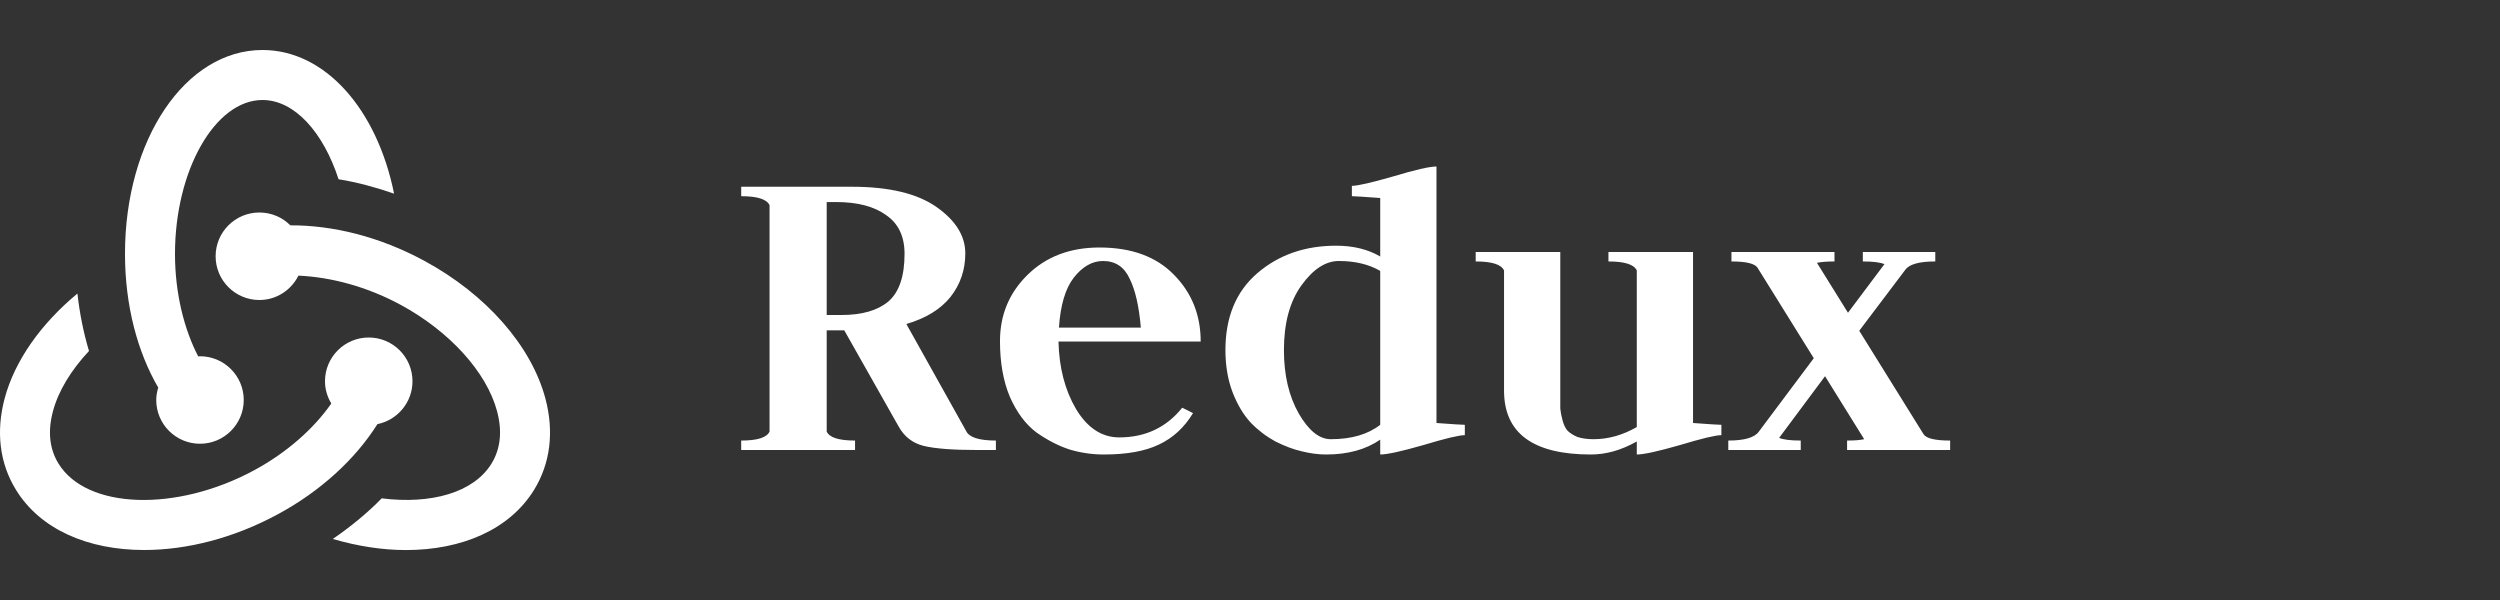 <svg width="200" height="48" viewBox="0 0 200 48" fill="none" xmlns="http://www.w3.org/2000/svg">
<rect x="0" y="0" width="200" height="48" fill="#333333" stroke="none"/>
<path d="M20.999 4C14.831 4 9.999 11.165 9.999 20.309C9.999 24.449 11.003 28.164 12.659 31.008C12.565 31.326 12.499 31.652 12.499 32C12.499 33.932 14.067 35.5 15.999 35.5C17.931 35.5 19.499 33.932 19.499 32C19.499 30.068 17.931 28.5 15.999 28.5C15.951 28.5 15.906 28.514 15.858 28.516C14.718 26.32 13.999 23.439 13.999 20.309C13.999 13.637 17.205 8 20.999 8C23.571 8 25.869 10.594 27.085 14.34C28.571 14.578 30.052 14.984 31.526 15.492C30.17 8.77 26.031 4 20.999 4ZM20.749 17C18.817 17 17.249 18.568 17.249 20.5C17.249 22.432 18.817 24 20.749 24C22.123 24 23.3 23.203 23.874 22.051C26.46 22.167 29.338 22.917 32.054 24.387C35.974 26.511 38.931 29.77 39.765 32.898C40.195 34.504 40.041 35.916 39.319 37.09C37.883 39.426 34.452 40.361 30.538 39.867C29.38 41.049 28.058 42.135 26.624 43.117C28.624 43.701 30.606 44.004 32.472 44.004C36.94 44.004 40.766 42.373 42.726 39.188C44.03 37.068 44.342 34.537 43.628 31.867C42.5 27.653 38.882 23.539 33.956 20.871C30.358 18.921 26.614 18.013 23.226 18.027C22.592 17.391 21.717 17 20.749 17ZM6.194 23.484C3.274 25.902 1.18 28.853 0.374 31.867C-0.34 34.537 -0.028 37.068 1.276 39.184C3.232 42.37 7.06 44 11.53 44C14.914 44 18.665 43.073 22.249 41.129C25.669 39.277 28.432 36.724 30.194 33.93C31.792 33.606 32.999 32.194 32.999 30.5C32.999 28.568 31.431 27 29.499 27C27.567 27 25.999 28.568 25.999 30.5C25.999 31.152 26.191 31.757 26.503 32.281C25.089 34.311 22.937 36.211 20.347 37.613C14.109 40.991 6.931 40.75 4.679 37.086C3.957 35.912 3.807 34.504 4.237 32.898C4.673 31.268 5.694 29.602 7.12 28.078C6.684 26.628 6.374 25.09 6.194 23.484Z" fill="white"/>
<path d="M59.296 36V35.244C60.592 35.244 61.348 35.004 61.564 34.524V16.416C61.348 15.936 60.592 15.696 59.296 15.696V14.94H68.152C71.128 14.94 73.384 15.48 74.92 16.56C76.456 17.64 77.224 18.876 77.224 20.268C77.224 21.588 76.828 22.752 76.036 23.76C75.244 24.744 74.068 25.464 72.508 25.92L77.296 34.488C77.536 34.992 78.328 35.244 79.672 35.244V36H78.124C76.228 36 74.824 35.892 73.912 35.676C73.024 35.46 72.352 34.944 71.896 34.128L67.54 26.424H66.136V34.524C66.352 35.004 67.108 35.244 68.404 35.244V36H59.296ZM66.136 16.164V25.2H67.324C68.956 25.2 70.204 24.84 71.068 24.12C71.932 23.376 72.364 22.104 72.364 20.304C72.364 18.912 71.872 17.88 70.888 17.208C69.928 16.512 68.596 16.164 66.892 16.164H66.136ZM84.679 27.324C84.727 29.412 85.195 31.212 86.083 32.724C86.995 34.236 88.147 34.992 89.539 34.992C91.627 34.992 93.307 34.2 94.579 32.616L95.443 33.048C94.747 34.2 93.835 35.04 92.707 35.568C91.603 36.096 90.139 36.36 88.315 36.36C87.379 36.36 86.467 36.228 85.579 35.964C84.691 35.676 83.803 35.22 82.915 34.596C82.051 33.948 81.343 33 80.791 31.752C80.263 30.504 79.999 29.016 79.999 27.288C79.999 25.2 80.731 23.436 82.195 21.996C83.683 20.532 85.603 19.8 87.955 19.8C90.523 19.8 92.515 20.532 93.931 21.996C95.347 23.436 96.055 25.212 96.055 27.324H84.679ZM84.715 26.208H91.267C91.123 24.504 90.823 23.196 90.367 22.284C89.935 21.348 89.227 20.88 88.243 20.88C87.379 20.88 86.599 21.324 85.903 22.212C85.231 23.076 84.835 24.408 84.715 26.208ZM110.418 20.52V15.84C109.122 15.744 108.366 15.696 108.15 15.696V14.868C108.606 14.868 109.71 14.616 111.462 14.112C113.214 13.584 114.366 13.32 114.918 13.32V33.84C116.214 33.936 116.97 33.984 117.186 33.984V34.812C116.73 34.812 115.626 35.076 113.874 35.604C112.122 36.108 110.97 36.36 110.418 36.36V35.172C109.266 35.964 107.826 36.36 106.098 36.36C105.474 36.36 104.826 36.276 104.154 36.108C103.506 35.964 102.798 35.7 102.03 35.316C101.286 34.908 100.626 34.404 100.05 33.804C99.474 33.18 98.994 32.376 98.61 31.392C98.226 30.384 98.034 29.256 98.034 28.008C98.034 25.368 98.886 23.316 100.59 21.852C102.294 20.388 104.394 19.656 106.89 19.656C108.258 19.656 109.434 19.944 110.418 20.52ZM110.418 21.672C109.506 21.144 108.402 20.88 107.106 20.88C106.05 20.88 105.054 21.528 104.118 22.824C103.182 24.12 102.714 25.848 102.714 28.008C102.714 30 103.11 31.692 103.902 33.084C104.694 34.452 105.546 35.136 106.458 35.136C108.114 35.136 109.434 34.752 110.418 33.984V21.672ZM135.443 33.84C136.739 33.936 137.495 33.984 137.711 33.984V34.812C137.255 34.812 136.151 35.076 134.399 35.604C132.647 36.108 131.495 36.36 130.943 36.36V35.316C129.719 36.012 128.495 36.36 127.271 36.36C122.639 36.36 120.323 34.656 120.323 31.248V21.636C120.107 21.156 119.351 20.916 118.055 20.916V20.16H124.823V31.5C124.823 32.004 124.823 32.4 124.823 32.688C124.847 32.952 124.907 33.264 125.003 33.624C125.099 33.984 125.231 34.26 125.399 34.452C125.591 34.644 125.855 34.812 126.191 34.956C126.551 35.076 126.983 35.136 127.487 35.136C128.663 35.136 129.815 34.812 130.943 34.164V21.636C130.727 21.156 129.971 20.916 128.675 20.916V20.16H135.443V33.84ZM154.823 20.16V20.916C153.527 20.916 152.723 21.144 152.411 21.6L148.739 26.46L153.887 34.74C154.103 35.076 154.811 35.244 156.011 35.244V36H147.767V35.244C148.367 35.244 148.823 35.208 149.135 35.136L146.003 30.096L142.331 35.028C142.667 35.172 143.243 35.244 144.059 35.244V36H138.263V35.244C139.559 35.244 140.375 35.004 140.711 34.524L145.103 28.656L140.603 21.42C140.387 21.084 139.691 20.916 138.515 20.916V20.16H146.759V20.916C146.183 20.916 145.715 20.952 145.355 21.024L147.839 25.02L150.755 21.132C150.419 20.988 149.843 20.916 149.027 20.916V20.16H154.823Z" fill="white"/>
</svg>
